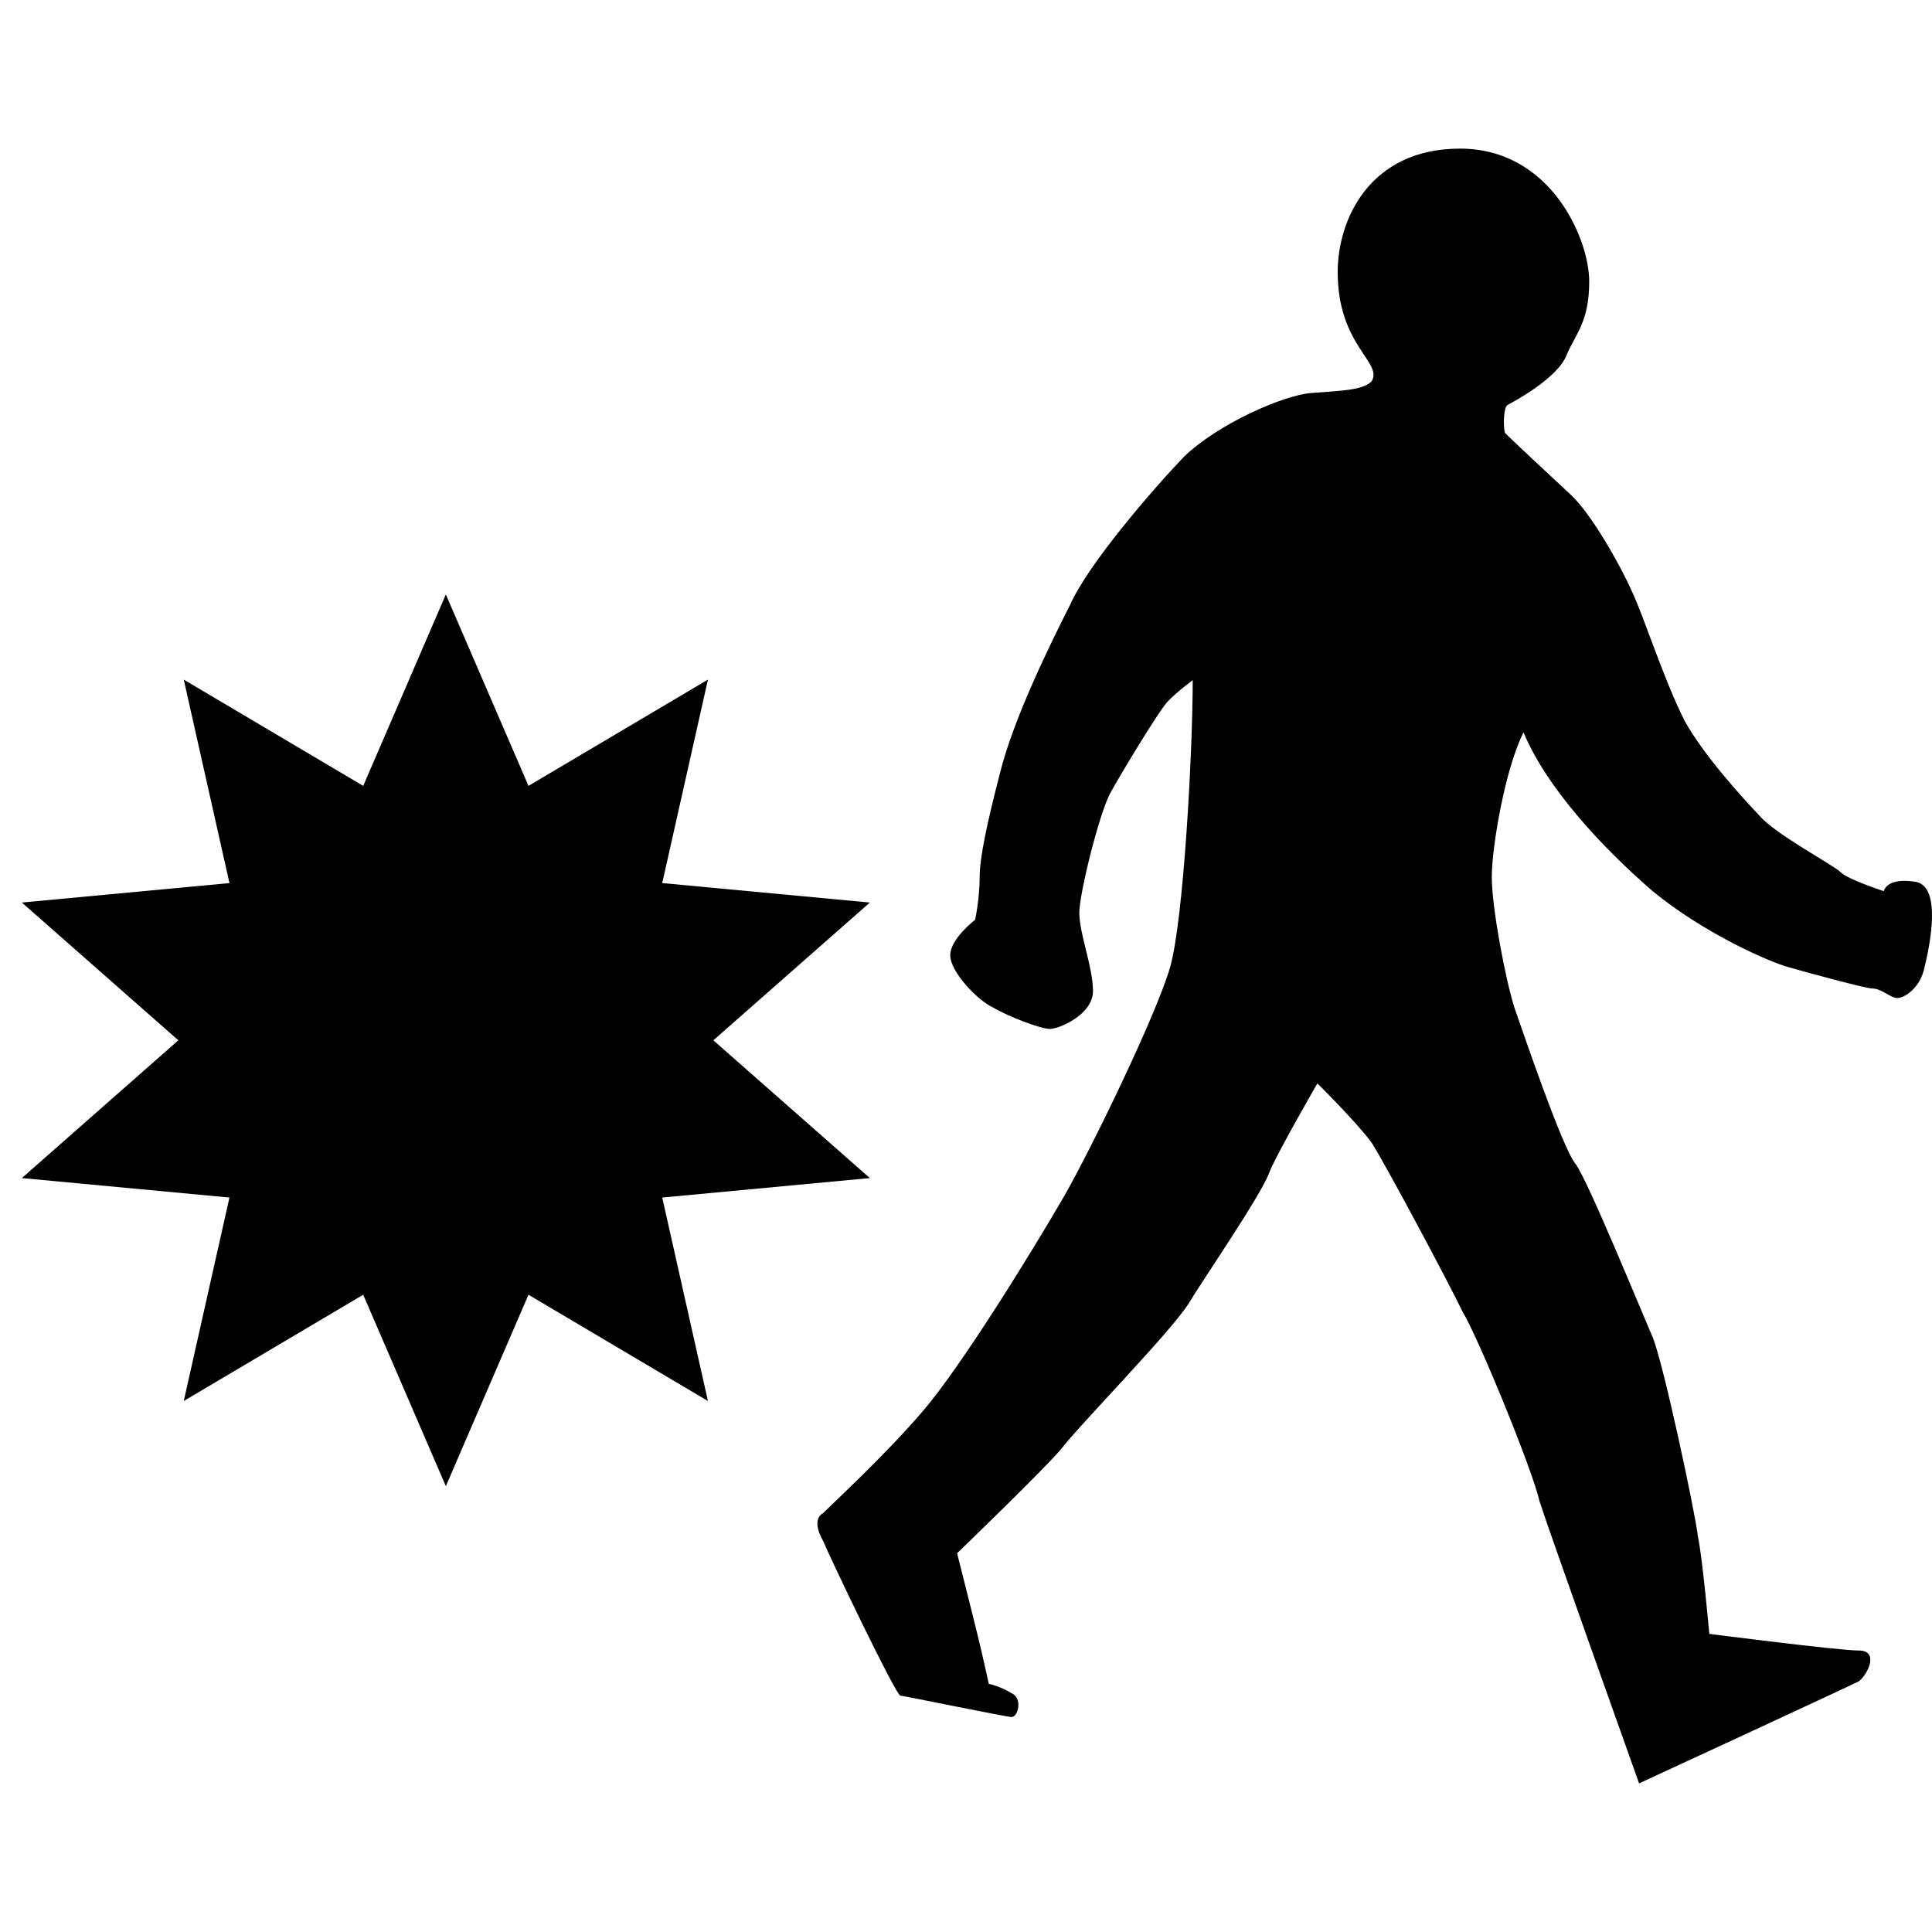 <svg width="26" height="26" viewBox="0 0 26 26" fill="none" xmlns="http://www.w3.org/2000/svg">
<path fill-rule="evenodd" clip-rule="evenodd" d="M20.503 9.856C20.807 10.588 21.54 11.387 22.241 11.993C22.942 12.569 23.826 12.951 24.07 13.016C24.284 13.078 25.107 13.303 25.199 13.303C25.32 13.303 25.443 13.431 25.534 13.431C25.626 13.431 25.84 13.303 25.9 13.016C25.961 12.761 26.144 11.931 25.779 11.867C25.381 11.803 25.352 11.993 25.352 11.993C25.352 11.993 24.864 11.834 24.772 11.739C24.68 11.643 23.888 11.228 23.674 10.972C23.43 10.717 22.912 10.142 22.668 9.695C22.394 9.153 22.119 8.29 21.967 7.971C21.814 7.62 21.418 6.918 21.143 6.662C20.9 6.438 20.289 5.865 20.259 5.832C20.228 5.801 20.228 5.48 20.289 5.449C20.351 5.416 20.96 5.096 21.082 4.779C21.204 4.491 21.387 4.332 21.387 3.788C21.387 3.214 20.868 2 19.649 2C18.43 2 18.002 2.958 18.002 3.661C18.002 4.65 18.612 4.874 18.46 5.13C18.337 5.257 18.033 5.257 17.637 5.29C17.27 5.321 16.387 5.704 15.929 6.151C15.502 6.598 14.648 7.589 14.405 8.131C14.13 8.675 13.642 9.664 13.459 10.398C13.277 11.1 13.184 11.547 13.184 11.803C13.184 12.091 13.123 12.378 13.123 12.378C13.123 12.378 12.788 12.633 12.788 12.856C12.788 13.078 13.154 13.463 13.367 13.56C13.581 13.686 14.008 13.847 14.13 13.847C14.252 13.847 14.709 13.655 14.709 13.336C14.709 13.016 14.525 12.569 14.525 12.281C14.525 12.027 14.8 10.91 14.953 10.653C15.075 10.43 15.593 9.569 15.715 9.44C15.837 9.312 16.051 9.153 16.051 9.153C16.051 10.111 15.929 12.378 15.747 13.016C15.563 13.655 14.679 15.476 14.312 16.113C13.886 16.848 12.941 18.381 12.422 18.987C11.904 19.593 11.172 20.264 11.08 20.361C10.959 20.425 10.989 20.584 11.08 20.743C11.142 20.903 12.056 22.819 12.117 22.819C12.148 22.819 13.55 23.107 13.612 23.107C13.704 23.107 13.764 22.85 13.612 22.786C13.459 22.691 13.306 22.66 13.306 22.66C13.184 22.085 13.032 21.509 12.88 20.903C12.88 20.903 14.039 19.786 14.283 19.498C14.496 19.21 15.747 17.934 15.99 17.551C16.203 17.199 16.996 16.049 17.088 15.762C17.21 15.476 17.729 14.58 17.729 14.58C17.729 14.58 18.247 15.091 18.46 15.379C18.643 15.666 19.497 17.263 19.679 17.646C19.894 17.998 20.626 19.786 20.717 20.2C20.839 20.584 22.058 24 22.058 24C22.058 24 24.894 22.69 25.016 22.626C25.138 22.531 25.291 22.212 25.016 22.212C24.741 22.212 23.003 21.988 23.003 21.988C23.003 21.988 22.912 20.966 22.85 20.679C22.82 20.391 22.394 18.38 22.242 17.997C22.088 17.646 21.357 15.858 21.204 15.666C21.022 15.442 20.503 13.909 20.38 13.559C20.259 13.175 20.076 12.217 20.076 11.803C20.076 11.387 20.259 10.334 20.503 9.856" fill="black"/>
<path d="M6 8L7.112 10.576L9.527 9.146L8.912 11.884L11.706 12.146L9.6 14L11.706 15.854L8.912 16.116L9.527 18.854L7.112 17.424L6 20L4.888 17.424L2.473 18.854L3.088 16.116L0.294 15.854L2.4 14L0.294 12.146L3.088 11.884L2.473 9.146L4.888 10.576L6 8Z" fill="black"/>
</svg>
